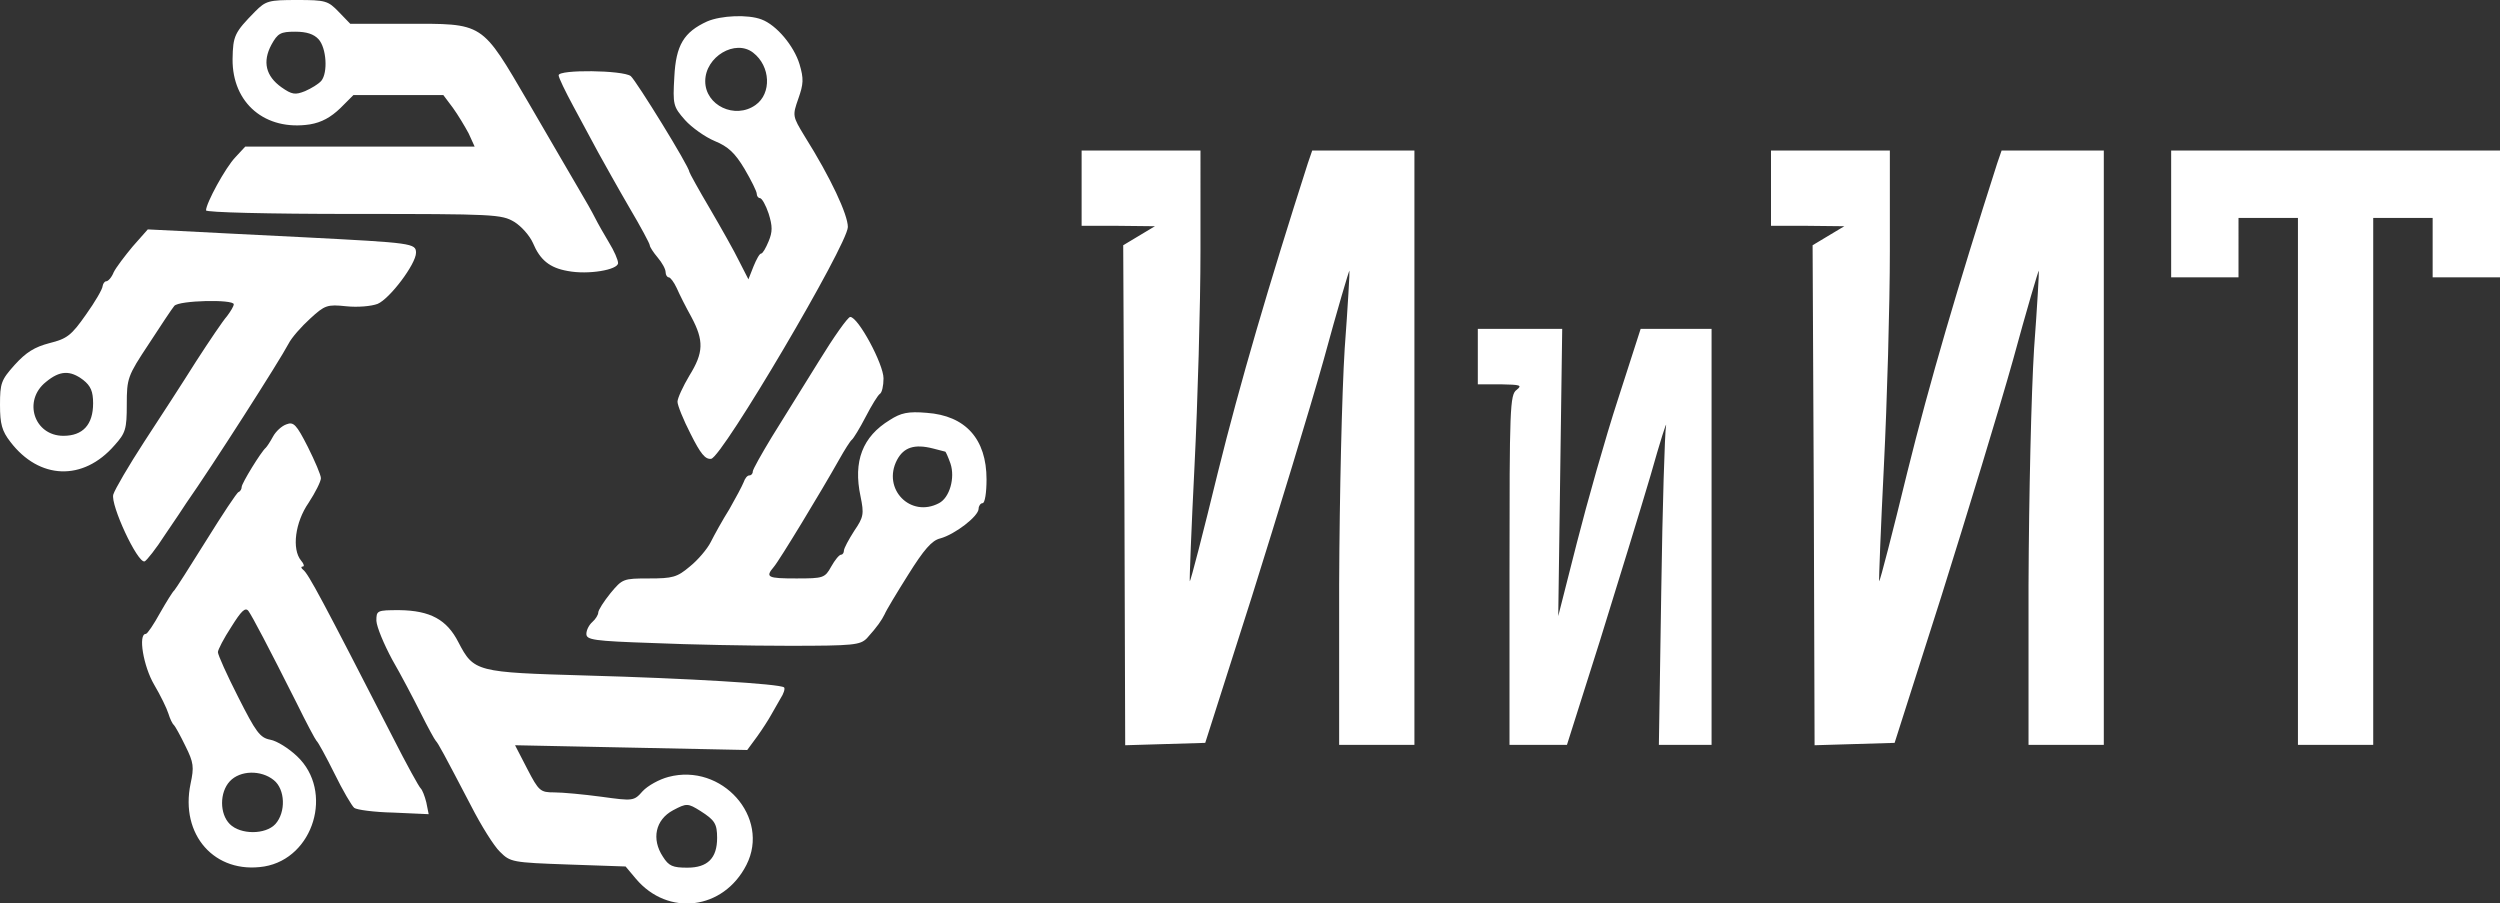 <svg version="1" xmlns="http://www.w3.org/2000/svg" width="841.333" height="304" viewBox="0 0 631 228">
    <rect x="0" y="0" width="631" height="228" fill="#333333" stroke="none"/>
    <g fill="#fff">
        <path d="M64.4 2.9c-5.2 5.3-5.6 6.1-5.7 12-.1 11.2 8.3 18.2 19.5 16.5 3-.5 5.3-1.8 7.7-4.1l3.3-3.3H111.9l2.4 3.2c1.3 1.8 3.1 4.8 4 6.5l1.5 3.3H61.9l-2.5 2.7C56.9 42.3 52 51.3 52 53.1c0 .5 15.3.9 37.3.9 35.5 0 37.3.1 40.5 2 1.8 1.1 3.9 3.5 4.7 5.3 1.8 4.3 4.2 6.3 8.8 7.1 5.2 1 12.7-.3 12.7-2 0-.8-1-3.1-2.3-5.2-1.2-2-2.8-4.8-3.5-6.2-.7-1.4-2.5-4.6-4-7.1-1.5-2.6-7.2-12.3-12.7-21.8C121.3 5.3 122.4 6 102.2 6H88.4l-2.9-3C82.8.2 82.2 0 75 0s-7.9.2-10.6 2.9zm16 7c2 2.2 2.4 8.4.7 10.5-.7.8-2.5 1.9-4.1 2.6-2.5 1-3.3.9-6-1-3.9-2.8-4.8-6.4-2.5-10.7 1.6-2.9 2.3-3.3 6-3.3 2.9 0 4.7.6 5.9 1.9zM178.5 5.4c-5.9 2.7-7.9 6-8.3 14-.4 7-.3 7.5 2.7 10.9 1.7 1.9 5.1 4.3 7.5 5.3 3.4 1.4 5.1 3 7.5 7 1.7 2.9 3.1 5.7 3.1 6.3 0 .6.4 1.1.8 1.1.5 0 1.5 1.8 2.2 3.9 1 3.2 1 4.6 0 7-.7 1.7-1.5 3.1-1.9 3.1-.4 0-1.2 1.5-1.9 3.2l-1.3 3.3-2.3-4.5c-1.2-2.5-4.6-8.5-7.4-13.3-2.9-4.9-5.2-9.1-5.2-9.3 0-1.3-13.4-23-14.8-24.2-2-1.5-18.2-1.7-18.2-.2 0 .6 1.7 4.1 3.7 7.8s4.8 8.9 6.3 11.7c1.5 2.7 5 9 7.8 13.8 2.9 4.9 5.2 9.2 5.2 9.6 0 .4.9 1.8 2 3.1s2 2.9 2 3.7c0 .7.4 1.3.8 1.3s1.3 1.2 2 2.7c.7 1.6 2.3 4.8 3.7 7.3 3.2 6 3.1 9-.5 14.8-1.6 2.7-3 5.7-3 6.6 0 .9 1.5 4.6 3.3 8.1 2.5 5 3.7 6.5 5.2 6.3 2.8-.4 34.4-54 34.5-58.5 0-3.1-4.3-12.4-10.9-22.9-3.1-5.1-3.1-5.2-1.6-9.5 1.3-3.7 1.4-5 .3-8.7-1.4-4.6-5.8-9.9-9.6-11.3-3.4-1.3-10.2-1-13.7.5zm11.6 7.9c4.4 3.4 4.7 10.3.6 13.2-5.2 3.7-12.7.1-12.7-6 0-6.2 7.6-10.7 12.1-7.2zM273 47.5V57h9.3l9.2.1-4 2.4-4 2.4.3 63.1.2 63.1 10.1-.3 10.1-.3 11.8-37c6.4-20.4 14.6-47.2 18.1-59.7 3.4-12.5 6.4-22.6 6.5-22.5.1.1-.4 9-1.2 19.7-.7 11.2-1.3 36.7-1.4 59.7V188h19V38h-25.8l-1.1 3.2c-9.9 30.9-17.1 55.4-22.7 78-3.7 15.2-6.9 27.6-7.1 27.5-.1-.2.4-13.3 1.2-29.2.8-16 1.5-40.4 1.5-54.3V38h-30v9.5zM447 47.5V57h9.3l9.2.1-4 2.4-4 2.4.3 63.1.2 63.1 10.1-.3 10.1-.3 11.8-37c6.4-20.4 14.6-47.2 18.1-59.7 3.4-12.5 6.4-22.6 6.5-22.5.1.1-.4 9-1.2 19.7-.7 11.2-1.3 36.7-1.4 59.7V188h19V38h-25.8l-1.1 3.2c-9.9 30.9-17.1 55.4-22.7 78-3.7 15.2-6.9 27.6-7.1 27.5-.1-.2.4-13.3 1.2-29.2.8-16 1.5-40.4 1.5-54.3V38h-30v9.5zM548 54v16h17V55h15v133h19V55h15v15h17V38h-83v16z"/>
        <path d="M33.5 62.2c-2 2.4-4.2 5.3-4.8 6.5-.5 1.3-1.4 2.3-1.9 2.3-.4 0-.8.6-.9 1.2 0 .7-1.9 4-4.2 7.2-3.7 5.3-4.8 6.1-9.2 7.2-3.8 1-5.9 2.3-8.8 5.5C.3 95.9 0 96.7 0 102.2c0 4.8.5 6.6 2.6 9.3 7.3 9.6 18.4 10 26.3.9 2.8-3.1 3.1-4.1 3.1-10.3 0-6.6.2-7.2 5.5-15.2 3-4.6 5.9-9 6.5-9.7 1.2-1.4 15-1.7 15-.4 0 .5-.8 1.8-1.7 3-1 1.1-4.5 6.3-7.8 11.4-3.2 5.1-9.1 14.2-13.1 20.3-3.9 6-7.4 12-7.8 13.3-.8 2.5 6.1 17.4 7.9 16.9.5-.2 2.9-3.2 5.2-6.8 2.4-3.5 4.8-7.1 5.3-7.9 6.6-9.4 23.6-36 25.8-40.2.8-1.6 3.3-4.4 5.5-6.4 3.7-3.4 4.3-3.6 9.1-3.1 2.9.3 6.3 0 7.9-.6 3.1-1.3 9.7-10.1 9.7-12.9 0-2.4-.9-2.5-28-3.9-12.9-.6-27.2-1.4-31.6-1.6l-8.1-.4-3.8 4.3zM21 95.9c1.9 1.5 2.5 2.9 2.5 5.9 0 5.4-2.6 8.2-7.5 8.2-7.4 0-10.3-8.9-4.4-13.6 3.5-2.9 6.1-3 9.4-.5zM206.6 91.3c-3.8 6.1-9.1 14.7-11.8 19-2.6 4.3-4.8 8.2-4.8 8.7 0 .6-.4 1-.9 1s-1.1.8-1.4 1.7c-.4 1-2 4-3.6 6.8-1.7 2.7-3.8 6.5-4.7 8.3-.9 1.8-3.3 4.6-5.3 6.2-3.2 2.7-4.3 3-10.3 3-6.5 0-6.7.1-9.7 3.7-1.7 2.1-3.1 4.3-3.1 4.9 0 .6-.7 1.7-1.5 2.4s-1.5 2-1.5 3c0 1.5 1.8 1.8 16.7 2.3 9.1.4 24.6.7 34.5.7 16.3 0 17.9-.2 19.6-1.9 2.7-3 3.7-4.5 4.5-6.1.3-.8 3-5.3 5.9-9.9 4-6.4 6-8.7 8.1-9.2 3.7-1 9.7-5.6 9.7-7.5 0-.7.5-1.4 1-1.4.6 0 1-2.7 1-6 0-10.2-5.3-16.1-15.1-16.8-4.7-.4-6.5 0-9.3 1.8-6.9 4.2-9.3 10.4-7.4 19.3.9 4.4.8 5.2-1.6 8.7-1.4 2.2-2.6 4.4-2.6 5 0 .5-.3 1-.7 1-.5 0-1.6 1.4-2.5 3-1.6 2.9-2 3-8.8 3-7.3 0-7.9-.3-5.7-2.9 1.4-1.6 12-19.1 16.5-27.1 1.4-2.5 2.8-4.7 3.2-5 .4-.3 2-2.9 3.5-5.8s3.1-5.5 3.6-5.8c.5-.3.9-2 .9-3.9 0-3.6-6.4-15.5-8.4-15.5-.6 0-4.2 5.1-8 11.3zm32 22.7c.1 0 .7 1.3 1.3 3 1.2 3.6-.2 8.6-2.9 10-7.2 3.8-14.4-3.6-10.6-10.9 1.7-3.2 4.4-4.1 9.1-2.9 1.6.4 3.1.8 3.1.8zM373 90v7h5.8c4.9.1 5.5.2 4 1.4-1.7 1.2-1.8 4.6-1.8 45.5V188h14.5l8.3-26.2c4.5-14.5 10.3-33.3 12.8-41.8 2.4-8.5 4.2-14.2 3.9-12.5-.3 1.6-.9 20.4-1.2 41.7l-.6 38.8H432V83h-17.9l-5.7 17.7c-3.2 9.8-7.8 26.1-10.4 36.3l-4.7 18.5.5-36.3.5-36.2H373v7zM72.3 107.1c-1.2.4-2.7 1.8-3.4 3.1-.7 1.3-1.5 2.5-1.8 2.8-1.2 1-6.1 9-6.1 9.9 0 .5-.3 1.1-.8 1.3-.4.1-4.1 5.7-8.2 12.3-4.1 6.6-7.7 12.2-8 12.5-.4.3-2 2.9-3.6 5.7-1.6 2.9-3.2 5.3-3.6 5.3-2 0-.6 8.2 2.1 12.8 1.6 2.7 3.2 6 3.6 7.3.4 1.3 1 2.6 1.4 2.9.3.3 1.6 2.6 2.9 5.3 2.1 4.2 2.2 5.3 1.3 9.5-2.7 12.9 6.1 22.9 18.6 20.9 12.5-2.1 17.6-19 8.3-27.8-2.1-2-5.1-3.9-6.8-4.2-2.6-.5-3.6-1.9-8.1-10.8-2.8-5.5-5.1-10.6-5.1-11.3 0-.6 1.5-3.5 3.4-6.4 2.5-4 3.5-5 4.3-4 1 1.4 4.9 8.8 12.2 23.3 2.4 4.9 4.7 9.2 5 9.5.4.3 2.4 4 4.5 8.2 2.1 4.3 4.4 8.2 5 8.7.6.5 5.1 1.1 9.9 1.2l8.9.4-.6-3c-.4-1.6-1-3.1-1.4-3.5-.4-.3-3.6-6.1-7.1-13-17.6-34.3-21.3-41.3-22.6-42.2-.5-.4-.6-.8-.1-.8s.3-.7-.4-1.5c-2.4-2.9-1.5-9.7 1.9-14.6 1.7-2.6 3.1-5.4 3.1-6.2 0-.8-1.5-4.3-3.3-7.9-2.9-5.7-3.6-6.4-5.4-5.7zm-3.2 89.8c2.9 2.3 3.1 8.1.4 11.1-2.5 2.7-8.8 2.7-11.5 0-2.6-2.6-2.6-8 0-10.8 2.6-2.8 7.9-2.9 11.1-.3zM95 156.7c.1 1.6 1.9 5.9 4 9.8 2.2 3.8 5.4 9.9 7.2 13.5 1.8 3.6 3.5 6.7 3.8 7 .6.6 2 3.2 8.9 16.4 2.5 4.9 5.8 10.2 7.3 11.6 2.6 2.6 3.1 2.7 17.2 3.2l14.5.5 2.6 3.1c8.1 9.6 22.1 7.9 27.9-3.5 6.1-12-6.2-25.8-19.7-22.2-2.3.6-5.2 2.2-6.5 3.6-2.2 2.5-2.4 2.5-10.4 1.4-4.5-.6-9.8-1.1-11.9-1.1-3.5 0-3.9-.3-6.8-5.9l-3.1-6 29.3.6 29.3.6 2.5-3.4c1.3-1.8 2.9-4.3 3.5-5.4.6-1.1 1.7-3 2.4-4.2.8-1.2 1.2-2.5.9-2.8-1-.9-24.4-2.3-49.9-3-27.8-.8-28.4-.9-32.3-8.4-2.9-5.7-7.1-8-14.9-8.1-5.7 0-5.8.1-5.8 2.7zm81.8 48c3.6 2.3 4.2 3.2 4.2 6.8 0 5.1-2.4 7.5-7.5 7.5-3.7 0-4.7-.4-6.2-2.8-2.9-4.4-1.9-9.3 2.6-11.7 3.4-1.8 3.7-1.8 6.9.2z"/>
    </g>
</svg>
